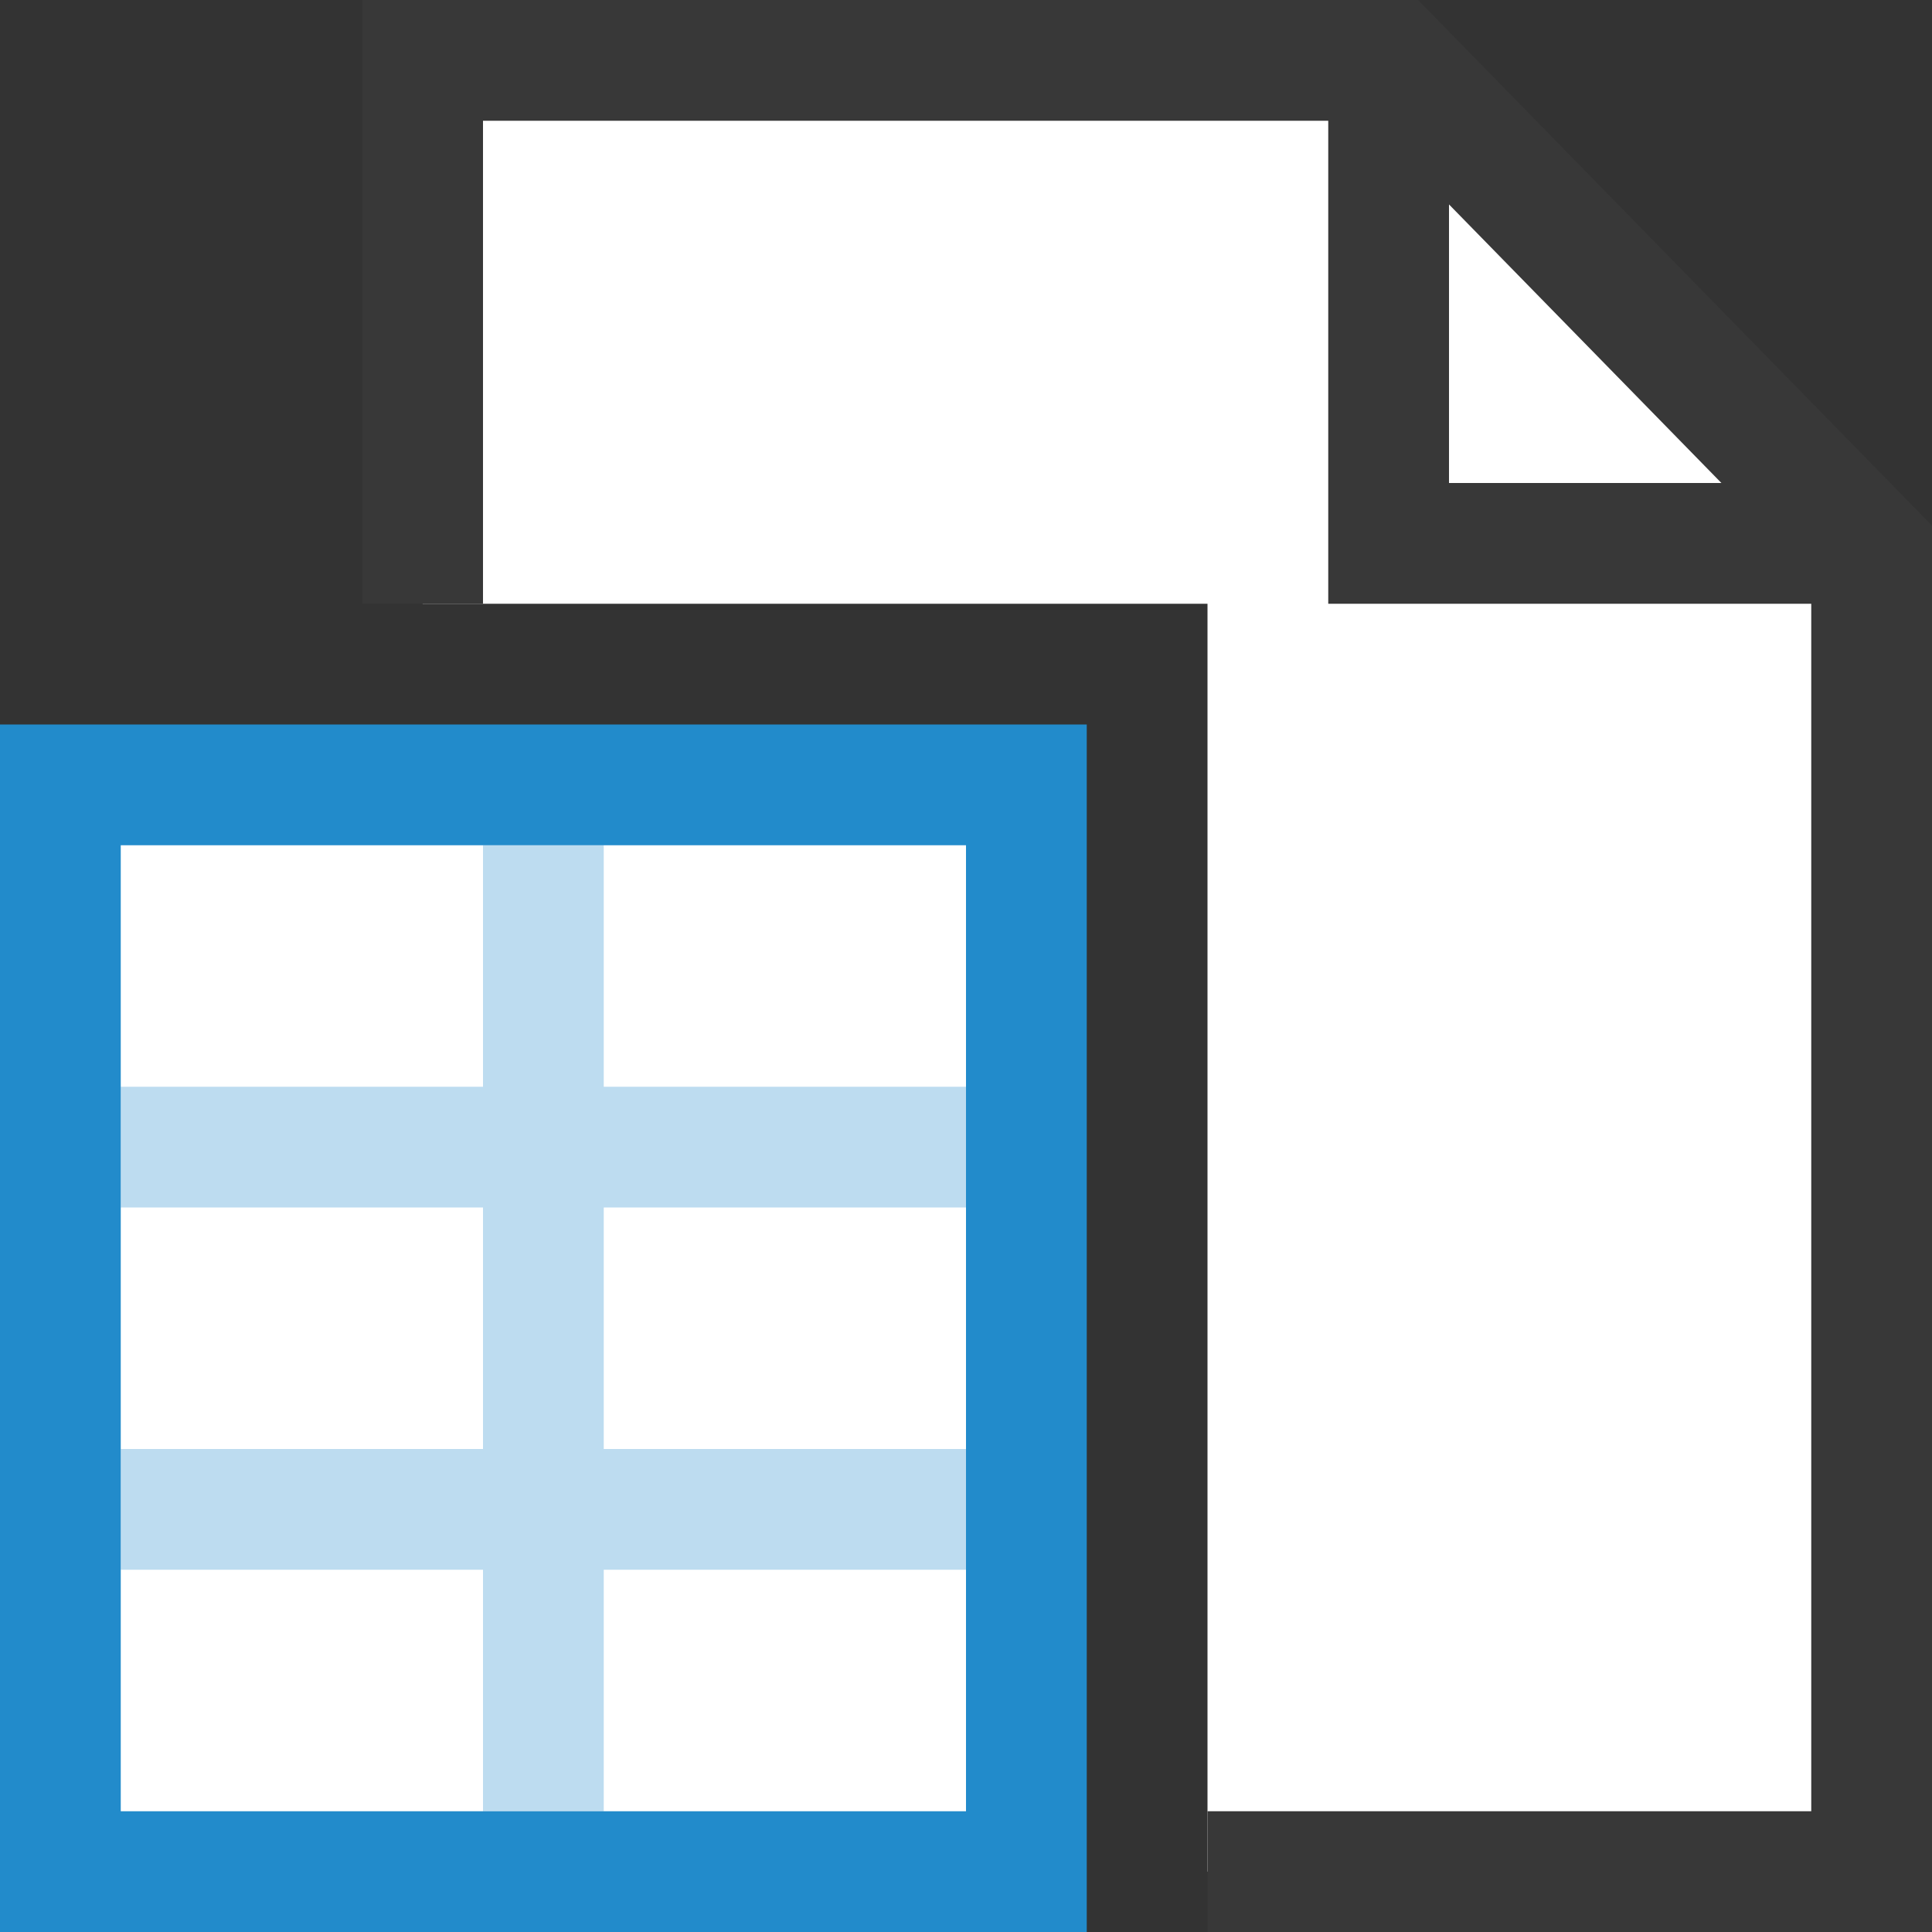 <?xml version="1.0" encoding="UTF-8"?>
<!DOCTYPE svg PUBLIC "-//W3C//DTD SVG 1.1//EN" "http://www.w3.org/Graphics/SVG/1.1/DTD/svg11.dtd">
<svg version="1.1" id="Layer_1" xmlns="http://www.w3.org/2000/svg" xmlns:xlink="http://www.w3.org/1999/xlink" x="0px" y="0px" width="16px" height="16px" viewBox="0 0 16 16" enable-background="new 0 0 16 16" xml:space="preserve">
  <rect x="0" y="0" width="16" height="16" fill="#333333" stroke="none"/>
  <g id="icon">
    <polygon points="11.533,0.5 3.5,0.5 3.5,5 10,5 10,15.5 15.5,15.5 15.5,4.557" fill="#FFFFFF" stroke-linejoin="miter"/>
    <path d="M11.744,0H3v5h1V1h7v4h4v10h-5v1h6V4.353L11.744,0zM12,4V1.693L14.256,4H12z" fill="#383838"/>
    <rect x="0.5" y="6.5" width="8" height="9" fill="#FFFFFF" stroke="#228BCB" stroke-width="1" stroke-miterlimit="10"/>
    <path d="M8,9.5" fill="none" stroke="#0964B0" stroke-width="1" stroke-miterlimit="10"/>
    <path d="M4.5,7v8M1,9.5h7M1,12.5h7" fill="none" stroke="#228BCB" stroke-width="1" stroke-miterlimit="10" opacity="0.3"/>
  </g>
</svg>

